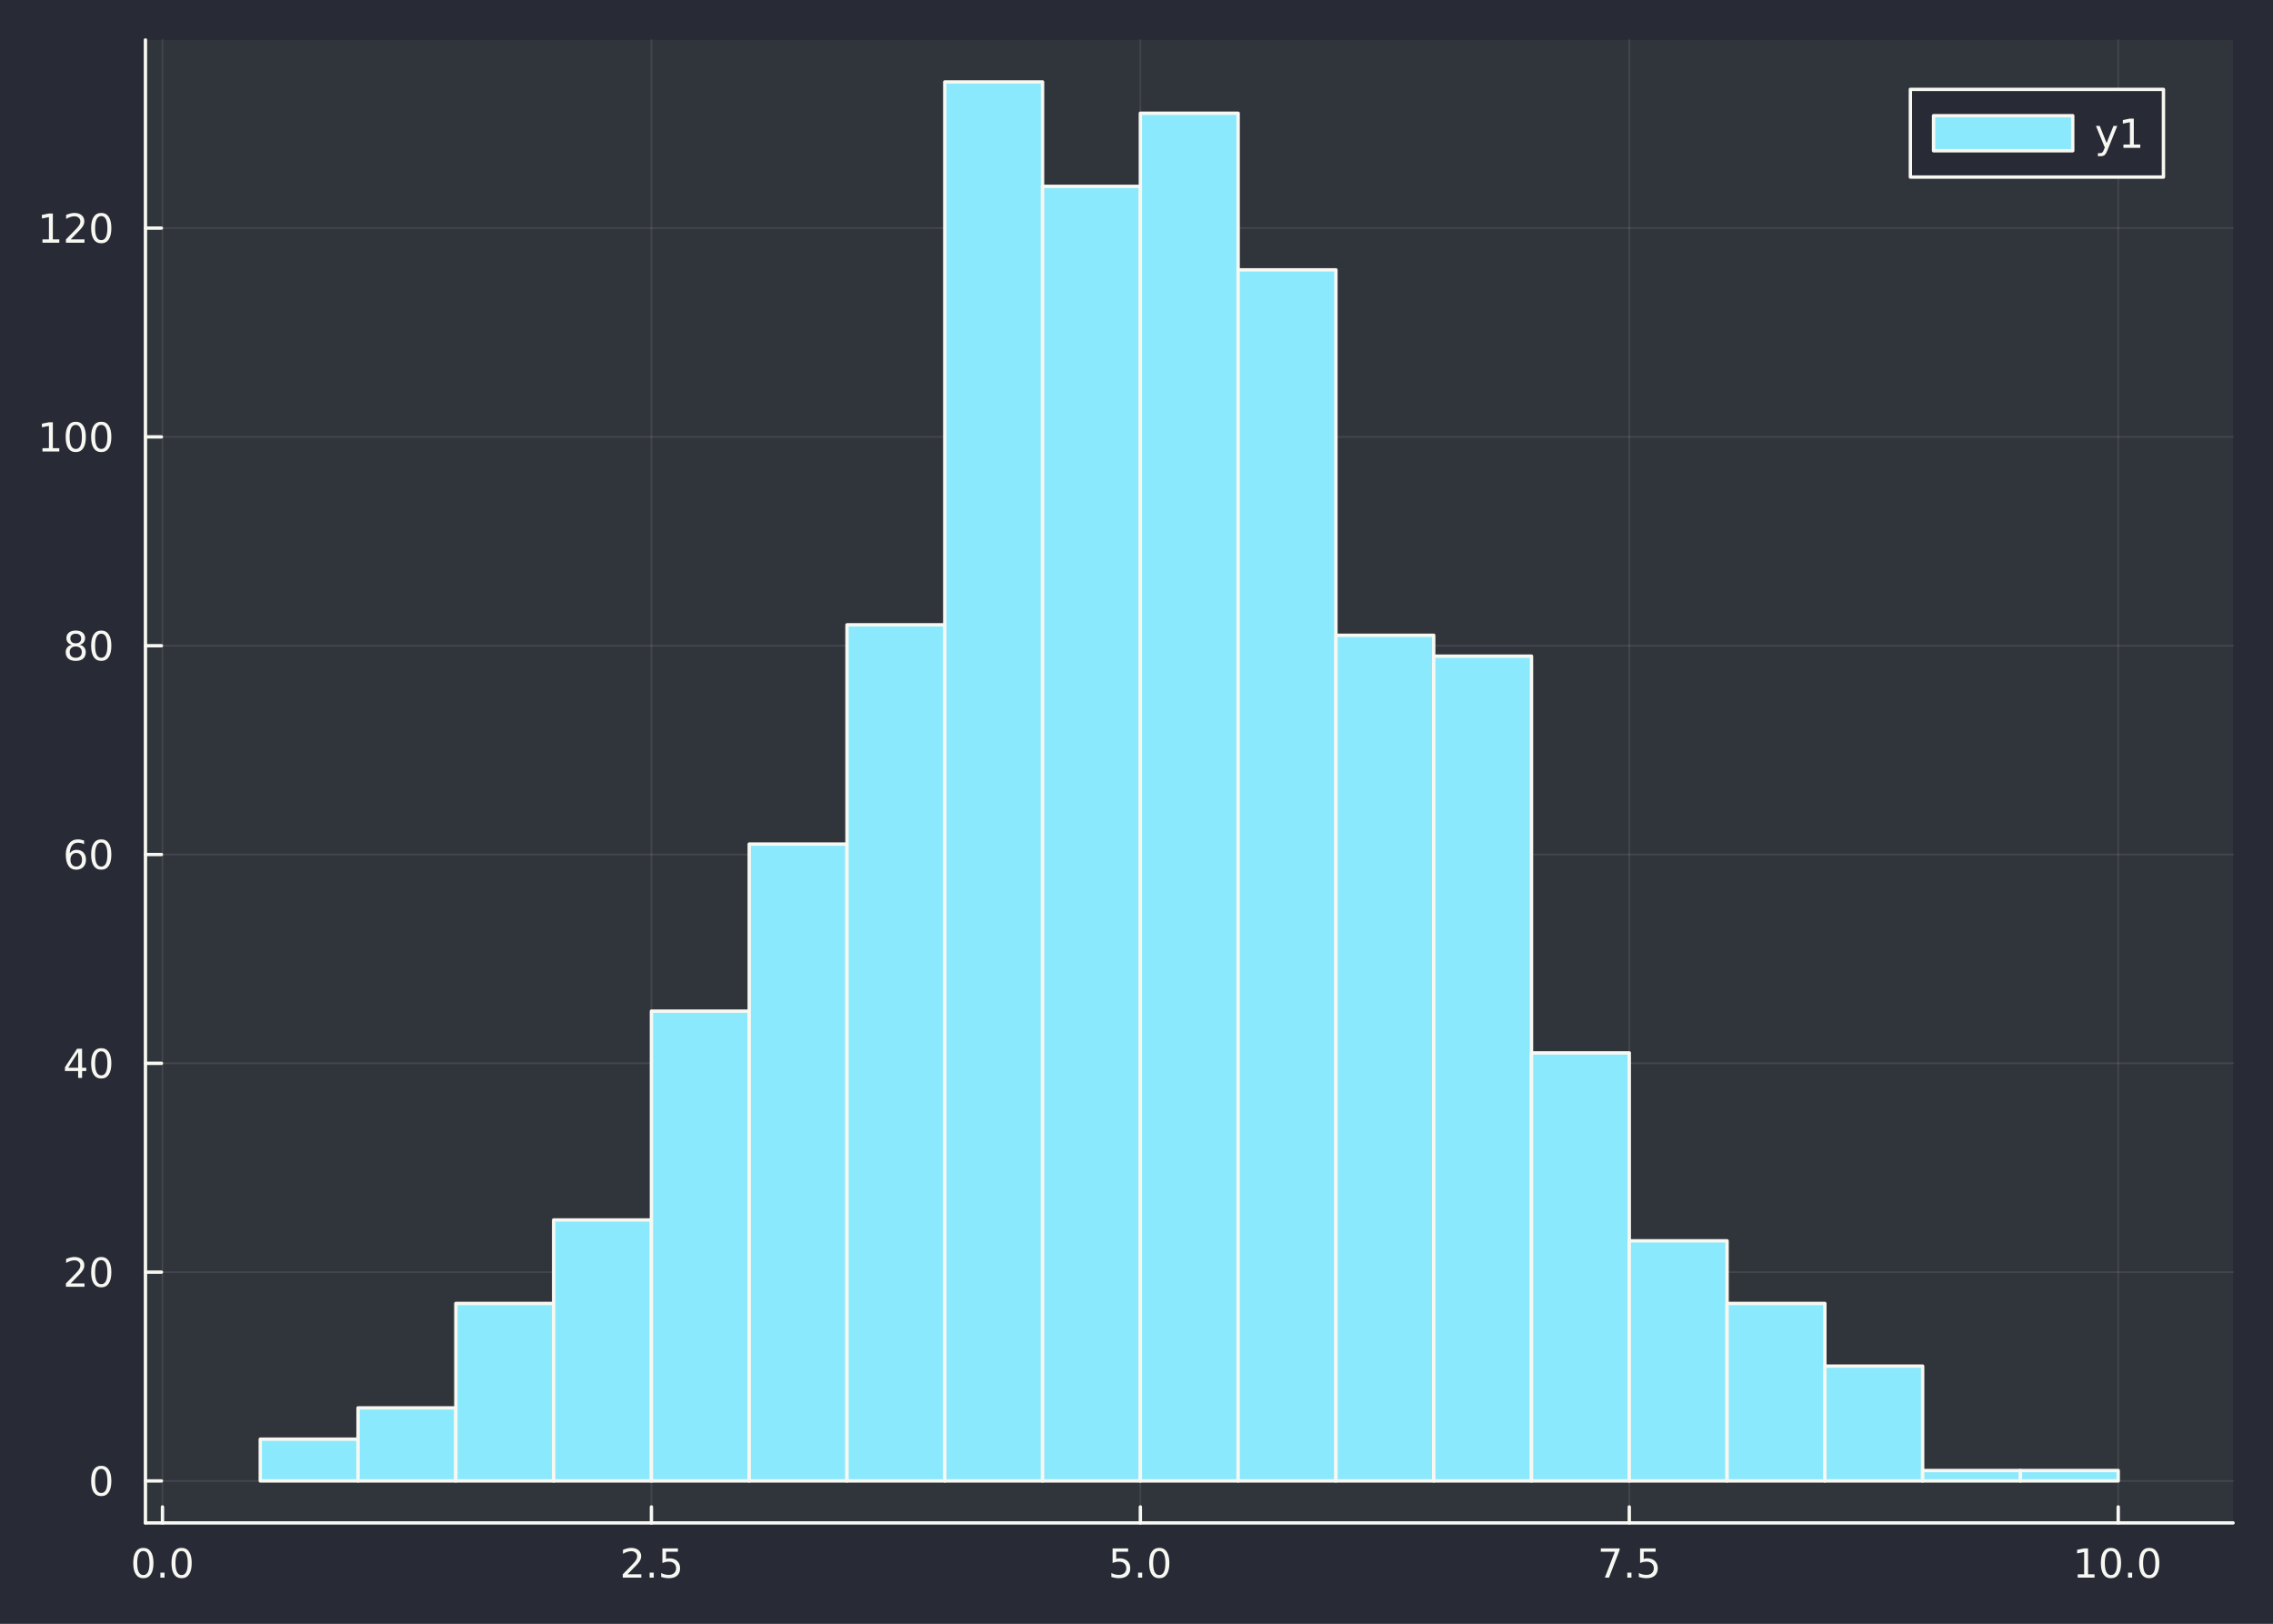 <?xml version="1.0" encoding="utf-8"?>
<svg xmlns="http://www.w3.org/2000/svg" xmlns:xlink="http://www.w3.org/1999/xlink" width="672" height="480" viewBox="0 0 2688 1920">
<rect x="0" y="0" width="2688" height="1920" fill="#808080" stroke="none"/>
<defs>
  <clipPath id="clip980">
    <rect x="0" y="0" width="2688" height="1920"/>
  </clipPath>
</defs>
<path clip-path="url(#clip980)" d="M0 1920 L2688 1920 L2688 0 L0 0  Z" fill="#282a36" fill-rule="evenodd" fill-opacity="1"/>
<defs>
  <clipPath id="clip981">
    <rect x="537" y="0" width="1883" height="1883"/>
  </clipPath>
</defs>
<path clip-path="url(#clip980)" d="M172.001 1800.78 L2640.76 1800.78 L2640.76 47.244 L172.001 47.244  Z" fill="#30343b" fill-rule="evenodd" fill-opacity="1"/>
<defs>
  <clipPath id="clip982">
    <rect x="172" y="47" width="2470" height="1755"/>
  </clipPath>
</defs>
<polyline clip-path="url(#clip982)" style="stroke:#f8f8f2; stroke-linecap:round; stroke-linejoin:round; stroke-width:2; stroke-opacity:0.1; fill:none" points="192.146,1800.78 192.146,47.244 "/>
<polyline clip-path="url(#clip982)" style="stroke:#f8f8f2; stroke-linecap:round; stroke-linejoin:round; stroke-width:2; stroke-opacity:0.1; fill:none" points="770.352,1800.78 770.352,47.244 "/>
<polyline clip-path="url(#clip982)" style="stroke:#f8f8f2; stroke-linecap:round; stroke-linejoin:round; stroke-width:2; stroke-opacity:0.1; fill:none" points="1348.56,1800.78 1348.56,47.244 "/>
<polyline clip-path="url(#clip982)" style="stroke:#f8f8f2; stroke-linecap:round; stroke-linejoin:round; stroke-width:2; stroke-opacity:0.1; fill:none" points="1926.76,1800.78 1926.76,47.244 "/>
<polyline clip-path="url(#clip982)" style="stroke:#f8f8f2; stroke-linecap:round; stroke-linejoin:round; stroke-width:2; stroke-opacity:0.1; fill:none" points="2504.97,1800.78 2504.97,47.244 "/>
<polyline clip-path="url(#clip980)" style="stroke:#f8f8f2; stroke-linecap:round; stroke-linejoin:round; stroke-width:4; stroke-opacity:1; fill:none" points="172.001,1800.78 2640.76,1800.78 "/>
<polyline clip-path="url(#clip980)" style="stroke:#f8f8f2; stroke-linecap:round; stroke-linejoin:round; stroke-width:4; stroke-opacity:1; fill:none" points="192.146,1800.78 192.146,1781.88 "/>
<polyline clip-path="url(#clip980)" style="stroke:#f8f8f2; stroke-linecap:round; stroke-linejoin:round; stroke-width:4; stroke-opacity:1; fill:none" points="770.352,1800.78 770.352,1781.88 "/>
<polyline clip-path="url(#clip980)" style="stroke:#f8f8f2; stroke-linecap:round; stroke-linejoin:round; stroke-width:4; stroke-opacity:1; fill:none" points="1348.56,1800.78 1348.56,1781.88 "/>
<polyline clip-path="url(#clip980)" style="stroke:#f8f8f2; stroke-linecap:round; stroke-linejoin:round; stroke-width:4; stroke-opacity:1; fill:none" points="1926.76,1800.78 1926.76,1781.88 "/>
<polyline clip-path="url(#clip980)" style="stroke:#f8f8f2; stroke-linecap:round; stroke-linejoin:round; stroke-width:4; stroke-opacity:1; fill:none" points="2504.97,1800.78 2504.97,1781.88 "/>
<path clip-path="url(#clip980)" d="M169.53 1834 Q165.919 1834 164.091 1837.57 Q162.285 1841.11 162.285 1848.24 Q162.285 1855.34 164.091 1858.91 Q165.919 1862.45 169.53 1862.45 Q173.165 1862.45 174.97 1858.91 Q176.799 1855.34 176.799 1848.24 Q176.799 1841.11 174.97 1837.57 Q173.165 1834 169.53 1834 M169.53 1830.3 Q175.341 1830.3 178.396 1834.9 Q181.475 1839.49 181.475 1848.24 Q181.475 1856.96 178.396 1861.57 Q175.341 1866.15 169.53 1866.15 Q163.72 1866.15 160.642 1861.57 Q157.586 1856.96 157.586 1848.24 Q157.586 1839.49 160.642 1834.9 Q163.72 1830.3 169.53 1830.3 Z" fill="#f8f8f2" fill-rule="evenodd" fill-opacity="1" /><path clip-path="url(#clip980)" d="M189.692 1859.6 L194.577 1859.6 L194.577 1865.48 L189.692 1865.48 L189.692 1859.6 Z" fill="#f8f8f2" fill-rule="evenodd" fill-opacity="1" /><path clip-path="url(#clip980)" d="M214.762 1834 Q211.151 1834 209.322 1837.57 Q207.516 1841.11 207.516 1848.24 Q207.516 1855.34 209.322 1858.91 Q211.151 1862.45 214.762 1862.45 Q218.396 1862.45 220.201 1858.91 Q222.03 1855.34 222.03 1848.24 Q222.03 1841.11 220.201 1837.57 Q218.396 1834 214.762 1834 M214.762 1830.3 Q220.572 1830.3 223.627 1834.9 Q226.706 1839.49 226.706 1848.24 Q226.706 1856.96 223.627 1861.57 Q220.572 1866.15 214.762 1866.15 Q208.951 1866.15 205.873 1861.57 Q202.817 1856.96 202.817 1848.24 Q202.817 1839.49 205.873 1834.9 Q208.951 1830.3 214.762 1830.3 Z" fill="#f8f8f2" fill-rule="evenodd" fill-opacity="1" /><path clip-path="url(#clip980)" d="M742.088 1861.55 L758.408 1861.55 L758.408 1865.48 L736.463 1865.48 L736.463 1861.55 Q739.125 1858.79 743.709 1854.16 Q748.315 1849.51 749.496 1848.17 Q751.741 1845.65 752.621 1843.91 Q753.523 1842.15 753.523 1840.46 Q753.523 1837.71 751.579 1835.97 Q749.658 1834.23 746.556 1834.23 Q744.357 1834.23 741.903 1835 Q739.473 1835.76 736.695 1837.31 L736.695 1832.59 Q739.519 1831.46 741.973 1830.88 Q744.426 1830.3 746.463 1830.3 Q751.834 1830.3 755.028 1832.98 Q758.222 1835.67 758.222 1840.16 Q758.222 1842.29 757.412 1844.21 Q756.625 1846.11 754.519 1848.7 Q753.94 1849.37 750.838 1852.59 Q747.736 1855.78 742.088 1861.55 Z" fill="#f8f8f2" fill-rule="evenodd" fill-opacity="1" /><path clip-path="url(#clip980)" d="M768.222 1859.6 L773.107 1859.6 L773.107 1865.48 L768.222 1865.48 L768.222 1859.6 Z" fill="#f8f8f2" fill-rule="evenodd" fill-opacity="1" /><path clip-path="url(#clip980)" d="M783.338 1830.92 L801.694 1830.92 L801.694 1834.86 L787.62 1834.86 L787.62 1843.33 Q788.639 1842.98 789.657 1842.82 Q790.676 1842.64 791.694 1842.64 Q797.481 1842.64 800.861 1845.81 Q804.241 1848.98 804.241 1854.4 Q804.241 1859.97 800.769 1863.08 Q797.296 1866.15 790.977 1866.15 Q788.801 1866.15 786.532 1865.78 Q784.287 1865.41 781.88 1864.67 L781.88 1859.97 Q783.963 1861.11 786.185 1861.66 Q788.407 1862.22 790.884 1862.22 Q794.889 1862.22 797.227 1860.11 Q799.565 1858.01 799.565 1854.4 Q799.565 1850.78 797.227 1848.68 Q794.889 1846.57 790.884 1846.57 Q789.009 1846.57 787.134 1846.99 Q785.282 1847.4 783.338 1848.28 L783.338 1830.92 Z" fill="#f8f8f2" fill-rule="evenodd" fill-opacity="1" /><path clip-path="url(#clip980)" d="M1315.72 1830.92 L1334.08 1830.92 L1334.08 1834.86 L1320 1834.86 L1320 1843.33 Q1321.02 1842.98 1322.04 1842.82 Q1323.06 1842.64 1324.08 1842.64 Q1329.87 1842.64 1333.25 1845.81 Q1336.63 1848.98 1336.63 1854.4 Q1336.63 1859.97 1333.15 1863.08 Q1329.68 1866.15 1323.36 1866.15 Q1321.19 1866.15 1318.92 1865.78 Q1316.67 1865.41 1314.26 1864.67 L1314.26 1859.97 Q1316.35 1861.11 1318.57 1861.66 Q1320.79 1862.22 1323.27 1862.22 Q1327.27 1862.22 1329.61 1860.11 Q1331.95 1858.01 1331.95 1854.4 Q1331.95 1850.78 1329.61 1848.68 Q1327.27 1846.57 1323.27 1846.57 Q1321.39 1846.57 1319.52 1846.99 Q1317.67 1847.4 1315.72 1848.28 L1315.72 1830.92 Z" fill="#f8f8f2" fill-rule="evenodd" fill-opacity="1" /><path clip-path="url(#clip980)" d="M1345.84 1859.6 L1350.72 1859.6 L1350.72 1865.48 L1345.84 1865.48 L1345.84 1859.6 Z" fill="#f8f8f2" fill-rule="evenodd" fill-opacity="1" /><path clip-path="url(#clip980)" d="M1370.91 1834 Q1367.3 1834 1365.47 1837.57 Q1363.66 1841.11 1363.66 1848.24 Q1363.66 1855.34 1365.47 1858.91 Q1367.3 1862.45 1370.91 1862.45 Q1374.54 1862.45 1376.35 1858.91 Q1378.18 1855.34 1378.18 1848.24 Q1378.18 1841.11 1376.35 1837.57 Q1374.54 1834 1370.91 1834 M1370.91 1830.3 Q1376.72 1830.3 1379.77 1834.9 Q1382.85 1839.49 1382.85 1848.24 Q1382.85 1856.96 1379.77 1861.57 Q1376.72 1866.15 1370.91 1866.15 Q1365.1 1866.15 1362.02 1861.57 Q1358.96 1856.96 1358.96 1848.24 Q1358.96 1839.49 1362.02 1834.9 Q1365.1 1830.3 1370.91 1830.3 Z" fill="#f8f8f2" fill-rule="evenodd" fill-opacity="1" /><path clip-path="url(#clip980)" d="M1893.08 1830.92 L1915.31 1830.92 L1915.31 1832.91 L1902.76 1865.48 L1897.88 1865.48 L1909.68 1834.86 L1893.08 1834.86 L1893.08 1830.92 Z" fill="#f8f8f2" fill-rule="evenodd" fill-opacity="1" /><path clip-path="url(#clip980)" d="M1924.43 1859.6 L1929.31 1859.6 L1929.31 1865.48 L1924.43 1865.48 L1924.43 1859.6 Z" fill="#f8f8f2" fill-rule="evenodd" fill-opacity="1" /><path clip-path="url(#clip980)" d="M1939.54 1830.92 L1957.9 1830.92 L1957.9 1834.86 L1943.82 1834.86 L1943.82 1843.33 Q1944.84 1842.98 1945.86 1842.82 Q1946.88 1842.64 1947.9 1842.64 Q1953.69 1842.64 1957.06 1845.81 Q1960.44 1848.98 1960.44 1854.4 Q1960.44 1859.97 1956.97 1863.08 Q1953.5 1866.15 1947.18 1866.15 Q1945 1866.15 1942.74 1865.78 Q1940.49 1865.41 1938.08 1864.67 L1938.08 1859.97 Q1940.17 1861.11 1942.39 1861.66 Q1944.61 1862.22 1947.09 1862.22 Q1951.09 1862.22 1953.43 1860.11 Q1955.77 1858.01 1955.77 1854.4 Q1955.77 1850.78 1953.43 1848.68 Q1951.09 1846.57 1947.09 1846.57 Q1945.21 1846.57 1943.34 1846.99 Q1941.49 1847.4 1939.54 1848.28 L1939.54 1830.92 Z" fill="#f8f8f2" fill-rule="evenodd" fill-opacity="1" /><path clip-path="url(#clip980)" d="M2457.04 1861.55 L2464.68 1861.55 L2464.68 1835.18 L2456.37 1836.85 L2456.37 1832.59 L2464.63 1830.92 L2469.31 1830.92 L2469.31 1861.55 L2476.95 1861.55 L2476.95 1865.48 L2457.04 1865.48 L2457.04 1861.55 Z" fill="#f8f8f2" fill-rule="evenodd" fill-opacity="1" /><path clip-path="url(#clip980)" d="M2496.39 1834 Q2492.78 1834 2490.95 1837.57 Q2489.15 1841.11 2489.15 1848.24 Q2489.15 1855.34 2490.95 1858.91 Q2492.78 1862.45 2496.39 1862.45 Q2500.03 1862.45 2501.83 1858.91 Q2503.66 1855.34 2503.66 1848.24 Q2503.66 1841.11 2501.83 1837.57 Q2500.03 1834 2496.39 1834 M2496.39 1830.3 Q2502.2 1830.3 2505.26 1834.9 Q2508.34 1839.49 2508.34 1848.24 Q2508.34 1856.96 2505.26 1861.57 Q2502.2 1866.15 2496.39 1866.15 Q2490.58 1866.15 2487.5 1861.57 Q2484.45 1856.96 2484.45 1848.24 Q2484.45 1839.49 2487.5 1834.9 Q2490.58 1830.3 2496.39 1830.3 Z" fill="#f8f8f2" fill-rule="evenodd" fill-opacity="1" /><path clip-path="url(#clip980)" d="M2516.56 1859.6 L2521.44 1859.6 L2521.44 1865.48 L2516.56 1865.48 L2516.56 1859.6 Z" fill="#f8f8f2" fill-rule="evenodd" fill-opacity="1" /><path clip-path="url(#clip980)" d="M2541.62 1834 Q2538.01 1834 2536.19 1837.57 Q2534.38 1841.11 2534.38 1848.24 Q2534.38 1855.34 2536.19 1858.91 Q2538.01 1862.45 2541.62 1862.45 Q2545.26 1862.45 2547.06 1858.91 Q2548.89 1855.34 2548.89 1848.24 Q2548.89 1841.11 2547.06 1837.57 Q2545.26 1834 2541.62 1834 M2541.62 1830.3 Q2547.44 1830.3 2550.49 1834.9 Q2553.57 1839.49 2553.57 1848.24 Q2553.57 1856.96 2550.49 1861.57 Q2547.44 1866.15 2541.62 1866.15 Q2535.81 1866.15 2532.74 1861.57 Q2529.68 1856.96 2529.68 1848.24 Q2529.68 1839.49 2532.74 1834.9 Q2535.81 1830.3 2541.62 1830.3 Z" fill="#f8f8f2" fill-rule="evenodd" fill-opacity="1" /><polyline clip-path="url(#clip982)" style="stroke:#f8f8f2; stroke-linecap:round; stroke-linejoin:round; stroke-width:2; stroke-opacity:0.1; fill:none" points="172.001,1751.15 2640.76,1751.15 "/>
<polyline clip-path="url(#clip982)" style="stroke:#f8f8f2; stroke-linecap:round; stroke-linejoin:round; stroke-width:2; stroke-opacity:0.1; fill:none" points="172.001,1504.24 2640.76,1504.24 "/>
<polyline clip-path="url(#clip982)" style="stroke:#f8f8f2; stroke-linecap:round; stroke-linejoin:round; stroke-width:2; stroke-opacity:0.1; fill:none" points="172.001,1257.34 2640.76,1257.34 "/>
<polyline clip-path="url(#clip982)" style="stroke:#f8f8f2; stroke-linecap:round; stroke-linejoin:round; stroke-width:2; stroke-opacity:0.1; fill:none" points="172.001,1010.43 2640.76,1010.43 "/>
<polyline clip-path="url(#clip982)" style="stroke:#f8f8f2; stroke-linecap:round; stroke-linejoin:round; stroke-width:2; stroke-opacity:0.1; fill:none" points="172.001,763.522 2640.76,763.522 "/>
<polyline clip-path="url(#clip982)" style="stroke:#f8f8f2; stroke-linecap:round; stroke-linejoin:round; stroke-width:2; stroke-opacity:0.1; fill:none" points="172.001,516.615 2640.76,516.615 "/>
<polyline clip-path="url(#clip982)" style="stroke:#f8f8f2; stroke-linecap:round; stroke-linejoin:round; stroke-width:2; stroke-opacity:0.1; fill:none" points="172.001,269.708 2640.76,269.708 "/>
<polyline clip-path="url(#clip980)" style="stroke:#f8f8f2; stroke-linecap:round; stroke-linejoin:round; stroke-width:4; stroke-opacity:1; fill:none" points="172.001,1800.78 172.001,47.244 "/>
<polyline clip-path="url(#clip980)" style="stroke:#f8f8f2; stroke-linecap:round; stroke-linejoin:round; stroke-width:4; stroke-opacity:1; fill:none" points="172.001,1751.15 190.899,1751.15 "/>
<polyline clip-path="url(#clip980)" style="stroke:#f8f8f2; stroke-linecap:round; stroke-linejoin:round; stroke-width:4; stroke-opacity:1; fill:none" points="172.001,1504.24 190.899,1504.24 "/>
<polyline clip-path="url(#clip980)" style="stroke:#f8f8f2; stroke-linecap:round; stroke-linejoin:round; stroke-width:4; stroke-opacity:1; fill:none" points="172.001,1257.34 190.899,1257.34 "/>
<polyline clip-path="url(#clip980)" style="stroke:#f8f8f2; stroke-linecap:round; stroke-linejoin:round; stroke-width:4; stroke-opacity:1; fill:none" points="172.001,1010.43 190.899,1010.43 "/>
<polyline clip-path="url(#clip980)" style="stroke:#f8f8f2; stroke-linecap:round; stroke-linejoin:round; stroke-width:4; stroke-opacity:1; fill:none" points="172.001,763.522 190.899,763.522 "/>
<polyline clip-path="url(#clip980)" style="stroke:#f8f8f2; stroke-linecap:round; stroke-linejoin:round; stroke-width:4; stroke-opacity:1; fill:none" points="172.001,516.615 190.899,516.615 "/>
<polyline clip-path="url(#clip980)" style="stroke:#f8f8f2; stroke-linecap:round; stroke-linejoin:round; stroke-width:4; stroke-opacity:1; fill:none" points="172.001,269.708 190.899,269.708 "/>
<path clip-path="url(#clip980)" d="M119.737 1736.95 Q116.126 1736.95 114.297 1740.51 Q112.492 1744.06 112.492 1751.19 Q112.492 1758.29 114.297 1761.86 Q116.126 1765.4 119.737 1765.4 Q123.371 1765.4 125.177 1761.86 Q127.005 1758.29 127.005 1751.19 Q127.005 1744.06 125.177 1740.51 Q123.371 1736.95 119.737 1736.95 M119.737 1733.25 Q125.547 1733.25 128.603 1737.85 Q131.681 1742.44 131.681 1751.19 Q131.681 1759.91 128.603 1764.52 Q125.547 1769.1 119.737 1769.1 Q113.927 1769.1 110.848 1764.52 Q107.793 1759.91 107.793 1751.19 Q107.793 1742.44 110.848 1737.85 Q113.927 1733.25 119.737 1733.25 Z" fill="#f8f8f2" fill-rule="evenodd" fill-opacity="1" /><path clip-path="url(#clip980)" d="M83.603 1517.59 L99.922 1517.59 L99.922 1521.52 L77.978 1521.52 L77.978 1517.59 Q80.64 1514.83 85.223 1510.2 Q89.83 1505.55 91.01 1504.21 Q93.256 1501.69 94.135 1499.95 Q95.038 1498.19 95.038 1496.5 Q95.038 1493.75 93.094 1492.01 Q91.172 1490.27 88.07 1490.27 Q85.871 1490.27 83.418 1491.04 Q80.987 1491.8 78.209 1493.35 L78.209 1488.63 Q81.033 1487.5 83.487 1486.92 Q85.941 1486.34 87.978 1486.34 Q93.348 1486.34 96.543 1489.02 Q99.737 1491.71 99.737 1496.2 Q99.737 1498.33 98.927 1500.25 Q98.14 1502.15 96.033 1504.74 Q95.455 1505.41 92.353 1508.63 Q89.251 1511.82 83.603 1517.59 Z" fill="#f8f8f2" fill-rule="evenodd" fill-opacity="1" /><path clip-path="url(#clip980)" d="M119.737 1490.04 Q116.126 1490.04 114.297 1493.61 Q112.492 1497.15 112.492 1504.28 Q112.492 1511.38 114.297 1514.95 Q116.126 1518.49 119.737 1518.49 Q123.371 1518.49 125.177 1514.95 Q127.005 1511.38 127.005 1504.28 Q127.005 1497.15 125.177 1493.61 Q123.371 1490.04 119.737 1490.04 M119.737 1486.34 Q125.547 1486.34 128.603 1490.95 Q131.681 1495.53 131.681 1504.28 Q131.681 1513.01 128.603 1517.61 Q125.547 1522.2 119.737 1522.2 Q113.927 1522.2 110.848 1517.61 Q107.793 1513.01 107.793 1504.28 Q107.793 1495.53 110.848 1490.95 Q113.927 1486.34 119.737 1486.34 Z" fill="#f8f8f2" fill-rule="evenodd" fill-opacity="1" /><path clip-path="url(#clip980)" d="M92.422 1244.13 L80.617 1262.58 L92.422 1262.58 L92.422 1244.13 M91.195 1240.06 L97.075 1240.06 L97.075 1262.58 L102.006 1262.58 L102.006 1266.47 L97.075 1266.47 L97.075 1274.62 L92.422 1274.62 L92.422 1266.47 L76.82 1266.47 L76.82 1261.95 L91.195 1240.06 Z" fill="#f8f8f2" fill-rule="evenodd" fill-opacity="1" /><path clip-path="url(#clip980)" d="M119.737 1243.14 Q116.126 1243.14 114.297 1246.7 Q112.492 1250.24 112.492 1257.37 Q112.492 1264.48 114.297 1268.04 Q116.126 1271.58 119.737 1271.58 Q123.371 1271.58 125.177 1268.04 Q127.005 1264.48 127.005 1257.37 Q127.005 1250.24 125.177 1246.7 Q123.371 1243.14 119.737 1243.14 M119.737 1239.43 Q125.547 1239.43 128.603 1244.04 Q131.681 1248.62 131.681 1257.37 Q131.681 1266.1 128.603 1270.7 Q125.547 1275.29 119.737 1275.29 Q113.927 1275.29 110.848 1270.7 Q107.793 1266.1 107.793 1257.37 Q107.793 1248.62 110.848 1244.04 Q113.927 1239.43 119.737 1239.43 Z" fill="#f8f8f2" fill-rule="evenodd" fill-opacity="1" /><path clip-path="url(#clip980)" d="M90.154 1008.57 Q87.006 1008.57 85.154 1010.72 Q83.325 1012.87 83.325 1016.62 Q83.325 1020.35 85.154 1022.52 Q87.006 1024.68 90.154 1024.68 Q93.302 1024.68 95.131 1022.52 Q96.982 1020.35 96.982 1016.62 Q96.982 1012.87 95.131 1010.72 Q93.302 1008.57 90.154 1008.57 M99.436 993.913 L99.436 998.172 Q97.677 997.339 95.871 996.899 Q94.089 996.459 92.33 996.459 Q87.7 996.459 85.246 999.584 Q82.816 1002.71 82.469 1009.03 Q83.834 1007.01 85.894 1005.95 Q87.955 1004.86 90.431 1004.86 Q95.64 1004.86 98.649 1008.03 Q101.681 1011.18 101.681 1016.62 Q101.681 1021.95 98.533 1025.16 Q95.385 1028.38 90.154 1028.38 Q84.158 1028.38 80.987 1023.8 Q77.816 1019.19 77.816 1010.46 Q77.816 1002.27 81.705 997.408 Q85.594 992.524 92.144 992.524 Q93.904 992.524 95.686 992.871 Q97.492 993.219 99.436 993.913 Z" fill="#f8f8f2" fill-rule="evenodd" fill-opacity="1" /><path clip-path="url(#clip980)" d="M119.737 996.228 Q116.126 996.228 114.297 999.793 Q112.492 1003.33 112.492 1010.46 Q112.492 1017.57 114.297 1021.14 Q116.126 1024.68 119.737 1024.68 Q123.371 1024.68 125.177 1021.14 Q127.005 1017.57 127.005 1010.46 Q127.005 1003.33 125.177 999.793 Q123.371 996.228 119.737 996.228 M119.737 992.524 Q125.547 992.524 128.603 997.131 Q131.681 1001.71 131.681 1010.46 Q131.681 1019.19 128.603 1023.8 Q125.547 1028.38 119.737 1028.38 Q113.927 1028.38 110.848 1023.8 Q107.793 1019.19 107.793 1010.46 Q107.793 1001.71 110.848 997.131 Q113.927 992.524 119.737 992.524 Z" fill="#f8f8f2" fill-rule="evenodd" fill-opacity="1" /><path clip-path="url(#clip980)" d="M89.575 764.39 Q86.242 764.39 84.32 766.172 Q82.422 767.955 82.422 771.08 Q82.422 774.205 84.32 775.987 Q86.242 777.77 89.575 777.77 Q92.908 777.77 94.83 775.987 Q96.751 774.182 96.751 771.08 Q96.751 767.955 94.83 766.172 Q92.931 764.39 89.575 764.39 M84.899 762.399 Q81.89 761.659 80.2 759.598 Q78.534 757.538 78.534 754.575 Q78.534 750.432 81.473 748.024 Q84.436 745.617 89.575 745.617 Q94.737 745.617 97.677 748.024 Q100.617 750.432 100.617 754.575 Q100.617 757.538 98.927 759.598 Q97.26 761.659 94.274 762.399 Q97.654 763.186 99.529 765.478 Q101.427 767.77 101.427 771.08 Q101.427 776.103 98.348 778.788 Q95.293 781.473 89.575 781.473 Q83.858 781.473 80.779 778.788 Q77.723 776.103 77.723 771.08 Q77.723 767.77 79.621 765.478 Q81.519 763.186 84.899 762.399 M83.186 755.015 Q83.186 757.7 84.853 759.205 Q86.543 760.71 89.575 760.71 Q92.584 760.71 94.274 759.205 Q95.987 757.7 95.987 755.015 Q95.987 752.33 94.274 750.825 Q92.584 749.321 89.575 749.321 Q86.543 749.321 84.853 750.825 Q83.186 752.33 83.186 755.015 Z" fill="#f8f8f2" fill-rule="evenodd" fill-opacity="1" /><path clip-path="url(#clip980)" d="M119.737 749.321 Q116.126 749.321 114.297 752.885 Q112.492 756.427 112.492 763.557 Q112.492 770.663 114.297 774.228 Q116.126 777.77 119.737 777.77 Q123.371 777.77 125.177 774.228 Q127.005 770.663 127.005 763.557 Q127.005 756.427 125.177 752.885 Q123.371 749.321 119.737 749.321 M119.737 745.617 Q125.547 745.617 128.603 750.223 Q131.681 754.807 131.681 763.557 Q131.681 772.284 128.603 776.89 Q125.547 781.473 119.737 781.473 Q113.927 781.473 110.848 776.89 Q107.793 772.284 107.793 763.557 Q107.793 754.807 110.848 750.223 Q113.927 745.617 119.737 745.617 Z" fill="#f8f8f2" fill-rule="evenodd" fill-opacity="1" /><path clip-path="url(#clip980)" d="M50.223 529.96 L57.862 529.96 L57.862 503.594 L49.552 505.261 L49.552 501.001 L57.816 499.335 L62.492 499.335 L62.492 529.96 L70.131 529.96 L70.131 533.895 L50.223 533.895 L50.223 529.96 Z" fill="#f8f8f2" fill-rule="evenodd" fill-opacity="1" /><path clip-path="url(#clip980)" d="M89.575 502.413 Q85.964 502.413 84.135 505.978 Q82.33 509.52 82.33 516.649 Q82.33 523.756 84.135 527.321 Q85.964 530.862 89.575 530.862 Q93.209 530.862 95.015 527.321 Q96.844 523.756 96.844 516.649 Q96.844 509.52 95.015 505.978 Q93.209 502.413 89.575 502.413 M89.575 498.71 Q95.385 498.71 98.441 503.316 Q101.519 507.9 101.519 516.649 Q101.519 525.376 98.441 529.983 Q95.385 534.566 89.575 534.566 Q83.765 534.566 80.686 529.983 Q77.631 525.376 77.631 516.649 Q77.631 507.9 80.686 503.316 Q83.765 498.71 89.575 498.71 Z" fill="#f8f8f2" fill-rule="evenodd" fill-opacity="1" /><path clip-path="url(#clip980)" d="M119.737 502.413 Q116.126 502.413 114.297 505.978 Q112.492 509.52 112.492 516.649 Q112.492 523.756 114.297 527.321 Q116.126 530.862 119.737 530.862 Q123.371 530.862 125.177 527.321 Q127.005 523.756 127.005 516.649 Q127.005 509.52 125.177 505.978 Q123.371 502.413 119.737 502.413 M119.737 498.71 Q125.547 498.71 128.603 503.316 Q131.681 507.9 131.681 516.649 Q131.681 525.376 128.603 529.983 Q125.547 534.566 119.737 534.566 Q113.927 534.566 110.848 529.983 Q107.793 525.376 107.793 516.649 Q107.793 507.9 110.848 503.316 Q113.927 498.71 119.737 498.71 Z" fill="#f8f8f2" fill-rule="evenodd" fill-opacity="1" /><path clip-path="url(#clip980)" d="M50.223 283.052 L57.862 283.052 L57.862 256.687 L49.552 258.353 L49.552 254.094 L57.816 252.428 L62.492 252.428 L62.492 283.052 L70.131 283.052 L70.131 286.988 L50.223 286.988 L50.223 283.052 Z" fill="#f8f8f2" fill-rule="evenodd" fill-opacity="1" /><path clip-path="url(#clip980)" d="M83.603 283.052 L99.922 283.052 L99.922 286.988 L77.978 286.988 L77.978 283.052 Q80.64 280.298 85.223 275.668 Q89.83 271.015 91.01 269.673 Q93.256 267.15 94.135 265.414 Q95.038 263.654 95.038 261.965 Q95.038 259.21 93.094 257.474 Q91.172 255.738 88.07 255.738 Q85.871 255.738 83.418 256.502 Q80.987 257.265 78.209 258.816 L78.209 254.094 Q81.033 252.96 83.487 252.381 Q85.941 251.803 87.978 251.803 Q93.348 251.803 96.543 254.488 Q99.737 257.173 99.737 261.664 Q99.737 263.793 98.927 265.714 Q98.14 267.613 96.033 270.205 Q95.455 270.876 92.353 274.094 Q89.251 277.288 83.603 283.052 Z" fill="#f8f8f2" fill-rule="evenodd" fill-opacity="1" /><path clip-path="url(#clip980)" d="M119.737 255.506 Q116.126 255.506 114.297 259.071 Q112.492 262.613 112.492 269.742 Q112.492 276.849 114.297 280.413 Q116.126 283.955 119.737 283.955 Q123.371 283.955 125.177 280.413 Q127.005 276.849 127.005 269.742 Q127.005 262.613 125.177 259.071 Q123.371 255.506 119.737 255.506 M119.737 251.803 Q125.547 251.803 128.603 256.409 Q131.681 260.992 131.681 269.742 Q131.681 278.469 128.603 283.076 Q125.547 287.659 119.737 287.659 Q113.927 287.659 110.848 283.076 Q107.793 278.469 107.793 269.742 Q107.793 260.992 110.848 256.409 Q113.927 251.803 119.737 251.803 Z" fill="#f8f8f2" fill-rule="evenodd" fill-opacity="1" /><path clip-path="url(#clip982)" d="M307.787 1701.77 L307.787 1751.15 L423.428 1751.15 L423.428 1701.77 L307.787 1701.77 L307.787 1701.77  Z" fill="#8be9fd" fill-rule="evenodd" fill-opacity="1"/>
<polyline clip-path="url(#clip982)" style="stroke:#f8f8f2; stroke-linecap:round; stroke-linejoin:round; stroke-width:4; stroke-opacity:1; fill:none" points="307.787,1701.77 307.787,1751.15 423.428,1751.15 423.428,1701.77 307.787,1701.77 "/>
<path clip-path="url(#clip982)" d="M423.428 1664.73 L423.428 1751.15 L539.07 1751.15 L539.07 1664.73 L423.428 1664.73 L423.428 1664.73  Z" fill="#8be9fd" fill-rule="evenodd" fill-opacity="1"/>
<polyline clip-path="url(#clip982)" style="stroke:#f8f8f2; stroke-linecap:round; stroke-linejoin:round; stroke-width:4; stroke-opacity:1; fill:none" points="423.428,1664.73 423.428,1751.15 539.07,1751.15 539.07,1664.73 423.428,1664.73 "/>
<path clip-path="url(#clip982)" d="M539.07 1541.28 L539.07 1751.15 L654.711 1751.15 L654.711 1541.28 L539.07 1541.28 L539.07 1541.28  Z" fill="#8be9fd" fill-rule="evenodd" fill-opacity="1"/>
<polyline clip-path="url(#clip982)" style="stroke:#f8f8f2; stroke-linecap:round; stroke-linejoin:round; stroke-width:4; stroke-opacity:1; fill:none" points="539.07,1541.28 539.07,1751.15 654.711,1751.15 654.711,1541.28 539.07,1541.28 "/>
<path clip-path="url(#clip982)" d="M654.711 1442.52 L654.711 1751.15 L770.352 1751.15 L770.352 1442.52 L654.711 1442.52 L654.711 1442.52  Z" fill="#8be9fd" fill-rule="evenodd" fill-opacity="1"/>
<polyline clip-path="url(#clip982)" style="stroke:#f8f8f2; stroke-linecap:round; stroke-linejoin:round; stroke-width:4; stroke-opacity:1; fill:none" points="654.711,1442.52 654.711,1751.15 770.352,1751.15 770.352,1442.52 654.711,1442.52 "/>
<path clip-path="url(#clip982)" d="M770.352 1195.61 L770.352 1751.15 L885.993 1751.15 L885.993 1195.61 L770.352 1195.61 L770.352 1195.61  Z" fill="#8be9fd" fill-rule="evenodd" fill-opacity="1"/>
<polyline clip-path="url(#clip982)" style="stroke:#f8f8f2; stroke-linecap:round; stroke-linejoin:round; stroke-width:4; stroke-opacity:1; fill:none" points="770.352,1195.61 770.352,1751.15 885.993,1751.15 885.993,1195.61 770.352,1195.61 "/>
<path clip-path="url(#clip982)" d="M885.993 998.084 L885.993 1751.15 L1001.63 1751.15 L1001.63 998.084 L885.993 998.084 L885.993 998.084  Z" fill="#8be9fd" fill-rule="evenodd" fill-opacity="1"/>
<polyline clip-path="url(#clip982)" style="stroke:#f8f8f2; stroke-linecap:round; stroke-linejoin:round; stroke-width:4; stroke-opacity:1; fill:none" points="885.993,998.084 885.993,1751.15 1001.63,1751.15 1001.63,998.084 885.993,998.084 "/>
<path clip-path="url(#clip982)" d="M1001.63 738.831 L1001.63 1751.15 L1117.28 1751.15 L1117.28 738.831 L1001.63 738.831 L1001.63 738.831  Z" fill="#8be9fd" fill-rule="evenodd" fill-opacity="1"/>
<polyline clip-path="url(#clip982)" style="stroke:#f8f8f2; stroke-linecap:round; stroke-linejoin:round; stroke-width:4; stroke-opacity:1; fill:none" points="1001.63,738.831 1001.63,1751.15 1117.28,1751.15 1117.28,738.831 1001.63,738.831 "/>
<path clip-path="url(#clip982)" d="M1117.28 96.872 L1117.28 1751.15 L1232.92 1751.15 L1232.92 96.872 L1117.28 96.872 L1117.28 96.872  Z" fill="#8be9fd" fill-rule="evenodd" fill-opacity="1"/>
<polyline clip-path="url(#clip982)" style="stroke:#f8f8f2; stroke-linecap:round; stroke-linejoin:round; stroke-width:4; stroke-opacity:1; fill:none" points="1117.28,96.872 1117.28,1751.15 1232.92,1751.15 1232.92,96.872 1117.28,96.872 "/>
<path clip-path="url(#clip982)" d="M1232.92 220.326 L1232.92 1751.15 L1348.56 1751.15 L1348.56 220.326 L1232.92 220.326 L1232.92 220.326  Z" fill="#8be9fd" fill-rule="evenodd" fill-opacity="1"/>
<polyline clip-path="url(#clip982)" style="stroke:#f8f8f2; stroke-linecap:round; stroke-linejoin:round; stroke-width:4; stroke-opacity:1; fill:none" points="1232.92,220.326 1232.92,1751.15 1348.56,1751.15 1348.56,220.326 1232.92,220.326 "/>
<path clip-path="url(#clip982)" d="M1348.56 133.909 L1348.56 1751.15 L1464.2 1751.15 L1464.2 133.909 L1348.56 133.909 L1348.56 133.909  Z" fill="#8be9fd" fill-rule="evenodd" fill-opacity="1"/>
<polyline clip-path="url(#clip982)" style="stroke:#f8f8f2; stroke-linecap:round; stroke-linejoin:round; stroke-width:4; stroke-opacity:1; fill:none" points="1348.56,133.909 1348.56,1751.15 1464.2,1751.15 1464.2,133.909 1348.56,133.909 "/>
<path clip-path="url(#clip982)" d="M1464.2 319.089 L1464.2 1751.15 L1579.84 1751.15 L1579.84 319.089 L1464.2 319.089 L1464.2 319.089  Z" fill="#8be9fd" fill-rule="evenodd" fill-opacity="1"/>
<polyline clip-path="url(#clip982)" style="stroke:#f8f8f2; stroke-linecap:round; stroke-linejoin:round; stroke-width:4; stroke-opacity:1; fill:none" points="1464.2,319.089 1464.2,1751.15 1579.84,1751.15 1579.84,319.089 1464.2,319.089 "/>
<path clip-path="url(#clip982)" d="M1579.84 751.177 L1579.84 1751.15 L1695.48 1751.15 L1695.48 751.177 L1579.84 751.177 L1579.84 751.177  Z" fill="#8be9fd" fill-rule="evenodd" fill-opacity="1"/>
<polyline clip-path="url(#clip982)" style="stroke:#f8f8f2; stroke-linecap:round; stroke-linejoin:round; stroke-width:4; stroke-opacity:1; fill:none" points="1579.84,751.177 1579.84,1751.15 1695.48,1751.15 1695.48,751.177 1579.84,751.177 "/>
<path clip-path="url(#clip982)" d="M1695.48 775.867 L1695.48 1751.15 L1811.12 1751.15 L1811.12 775.867 L1695.48 775.867 L1695.48 775.867  Z" fill="#8be9fd" fill-rule="evenodd" fill-opacity="1"/>
<polyline clip-path="url(#clip982)" style="stroke:#f8f8f2; stroke-linecap:round; stroke-linejoin:round; stroke-width:4; stroke-opacity:1; fill:none" points="1695.48,775.867 1695.48,1751.15 1811.12,1751.15 1811.12,775.867 1695.48,775.867 "/>
<path clip-path="url(#clip982)" d="M1811.12 1244.99 L1811.12 1751.15 L1926.76 1751.15 L1926.76 1244.99 L1811.12 1244.99 L1811.12 1244.99  Z" fill="#8be9fd" fill-rule="evenodd" fill-opacity="1"/>
<polyline clip-path="url(#clip982)" style="stroke:#f8f8f2; stroke-linecap:round; stroke-linejoin:round; stroke-width:4; stroke-opacity:1; fill:none" points="1811.12,1244.99 1811.12,1751.15 1926.76,1751.15 1926.76,1244.99 1811.12,1244.99 "/>
<path clip-path="url(#clip982)" d="M1926.76 1467.21 L1926.76 1751.15 L2042.41 1751.15 L2042.41 1467.21 L1926.76 1467.21 L1926.76 1467.21  Z" fill="#8be9fd" fill-rule="evenodd" fill-opacity="1"/>
<polyline clip-path="url(#clip982)" style="stroke:#f8f8f2; stroke-linecap:round; stroke-linejoin:round; stroke-width:4; stroke-opacity:1; fill:none" points="1926.76,1467.21 1926.76,1751.15 2042.41,1751.15 2042.41,1467.21 1926.76,1467.21 "/>
<path clip-path="url(#clip982)" d="M2042.41 1541.28 L2042.41 1751.15 L2158.05 1751.15 L2158.05 1541.28 L2042.41 1541.28 L2042.41 1541.28  Z" fill="#8be9fd" fill-rule="evenodd" fill-opacity="1"/>
<polyline clip-path="url(#clip982)" style="stroke:#f8f8f2; stroke-linecap:round; stroke-linejoin:round; stroke-width:4; stroke-opacity:1; fill:none" points="2042.41,1541.28 2042.41,1751.15 2158.05,1751.15 2158.05,1541.28 2042.41,1541.28 "/>
<path clip-path="url(#clip982)" d="M2158.05 1615.35 L2158.05 1751.15 L2273.69 1751.15 L2273.69 1615.35 L2158.05 1615.35 L2158.05 1615.35  Z" fill="#8be9fd" fill-rule="evenodd" fill-opacity="1"/>
<polyline clip-path="url(#clip982)" style="stroke:#f8f8f2; stroke-linecap:round; stroke-linejoin:round; stroke-width:4; stroke-opacity:1; fill:none" points="2158.05,1615.35 2158.05,1751.15 2273.69,1751.15 2273.69,1615.35 2158.05,1615.35 "/>
<path clip-path="url(#clip982)" d="M2273.69 1738.81 L2273.69 1751.15 L2389.33 1751.15 L2389.33 1738.81 L2273.69 1738.81 L2273.69 1738.81  Z" fill="#8be9fd" fill-rule="evenodd" fill-opacity="1"/>
<polyline clip-path="url(#clip982)" style="stroke:#f8f8f2; stroke-linecap:round; stroke-linejoin:round; stroke-width:4; stroke-opacity:1; fill:none" points="2273.69,1738.81 2273.69,1751.15 2389.33,1751.15 2389.33,1738.81 2273.69,1738.81 "/>
<path clip-path="url(#clip982)" d="M2389.33 1738.81 L2389.33 1751.15 L2504.97 1751.15 L2504.97 1738.81 L2389.33 1738.81 L2389.33 1738.81  Z" fill="#8be9fd" fill-rule="evenodd" fill-opacity="1"/>
<polyline clip-path="url(#clip982)" style="stroke:#f8f8f2; stroke-linecap:round; stroke-linejoin:round; stroke-width:4; stroke-opacity:1; fill:none" points="2389.33,1738.81 2389.33,1751.15 2504.97,1751.15 2504.97,1738.81 2389.33,1738.81 "/>
<circle clip-path="url(#clip982)" style="fill:#8be9fd; stroke:none; fill-opacity:0" cx="365.608" cy="1701.77" r="2"/>
<circle clip-path="url(#clip982)" style="fill:#8be9fd; stroke:none; fill-opacity:0" cx="481.249" cy="1664.73" r="2"/>
<circle clip-path="url(#clip982)" style="fill:#8be9fd; stroke:none; fill-opacity:0" cx="596.89" cy="1541.28" r="2"/>
<circle clip-path="url(#clip982)" style="fill:#8be9fd; stroke:none; fill-opacity:0" cx="712.531" cy="1442.52" r="2"/>
<circle clip-path="url(#clip982)" style="fill:#8be9fd; stroke:none; fill-opacity:0" cx="828.173" cy="1195.61" r="2"/>
<circle clip-path="url(#clip982)" style="fill:#8be9fd; stroke:none; fill-opacity:0" cx="943.814" cy="998.084" r="2"/>
<circle clip-path="url(#clip982)" style="fill:#8be9fd; stroke:none; fill-opacity:0" cx="1059.46" cy="738.831" r="2"/>
<circle clip-path="url(#clip982)" style="fill:#8be9fd; stroke:none; fill-opacity:0" cx="1175.1" cy="96.872" r="2"/>
<circle clip-path="url(#clip982)" style="fill:#8be9fd; stroke:none; fill-opacity:0" cx="1290.74" cy="220.326" r="2"/>
<circle clip-path="url(#clip982)" style="fill:#8be9fd; stroke:none; fill-opacity:0" cx="1406.38" cy="133.909" r="2"/>
<circle clip-path="url(#clip982)" style="fill:#8be9fd; stroke:none; fill-opacity:0" cx="1522.02" cy="319.089" r="2"/>
<circle clip-path="url(#clip982)" style="fill:#8be9fd; stroke:none; fill-opacity:0" cx="1637.66" cy="751.177" r="2"/>
<circle clip-path="url(#clip982)" style="fill:#8be9fd; stroke:none; fill-opacity:0" cx="1753.3" cy="775.867" r="2"/>
<circle clip-path="url(#clip982)" style="fill:#8be9fd; stroke:none; fill-opacity:0" cx="1868.94" cy="1244.99" r="2"/>
<circle clip-path="url(#clip982)" style="fill:#8be9fd; stroke:none; fill-opacity:0" cx="1984.58" cy="1467.21" r="2"/>
<circle clip-path="url(#clip982)" style="fill:#8be9fd; stroke:none; fill-opacity:0" cx="2100.23" cy="1541.28" r="2"/>
<circle clip-path="url(#clip982)" style="fill:#8be9fd; stroke:none; fill-opacity:0" cx="2215.87" cy="1615.35" r="2"/>
<circle clip-path="url(#clip982)" style="fill:#8be9fd; stroke:none; fill-opacity:0" cx="2331.51" cy="1738.81" r="2"/>
<circle clip-path="url(#clip982)" style="fill:#8be9fd; stroke:none; fill-opacity:0" cx="2447.15" cy="1738.81" r="2"/>
<path clip-path="url(#clip980)" d="M2259.16 209.375 L2558.46 209.375 L2558.46 105.695 L2259.16 105.695  Z" fill="#282a36" fill-rule="evenodd" fill-opacity="1"/>
<polyline clip-path="url(#clip980)" style="stroke:#f8f8f2; stroke-linecap:round; stroke-linejoin:round; stroke-width:4; stroke-opacity:1; fill:none" points="2259.16,209.375 2558.46,209.375 2558.46,105.695 2259.16,105.695 2259.16,209.375 "/>
<path clip-path="url(#clip980)" d="M2286.59 178.271 L2451.17 178.271 L2451.17 136.799 L2286.59 136.799 L2286.59 178.271  Z" fill="#8be9fd" fill-rule="evenodd" fill-opacity="1"/>
<polyline clip-path="url(#clip980)" style="stroke:#f8f8f2; stroke-linecap:round; stroke-linejoin:round; stroke-width:4; stroke-opacity:1; fill:none" points="2286.59,178.271 2451.17,178.271 2451.17,136.799 2286.59,136.799 2286.59,178.271 "/>
<path clip-path="url(#clip980)" d="M2492.45 177.223 Q2490.64 181.852 2488.93 183.264 Q2487.21 184.676 2484.34 184.676 L2480.94 184.676 L2480.94 181.112 L2483.44 181.112 Q2485.2 181.112 2486.17 180.278 Q2487.14 179.445 2488.33 176.343 L2489.09 174.399 L2478.6 148.889 L2483.12 148.889 L2491.22 169.167 L2499.32 148.889 L2503.83 148.889 L2492.45 177.223 Z" fill="#f8f8f2" fill-rule="evenodd" fill-opacity="1" /><path clip-path="url(#clip980)" d="M2511.13 170.88 L2518.77 170.88 L2518.77 144.515 L2510.45 146.181 L2510.45 141.922 L2518.72 140.255 L2523.39 140.255 L2523.39 170.88 L2531.03 170.88 L2531.03 174.815 L2511.13 174.815 L2511.13 170.88 Z" fill="#f8f8f2" fill-rule="evenodd" fill-opacity="1" /></svg>
